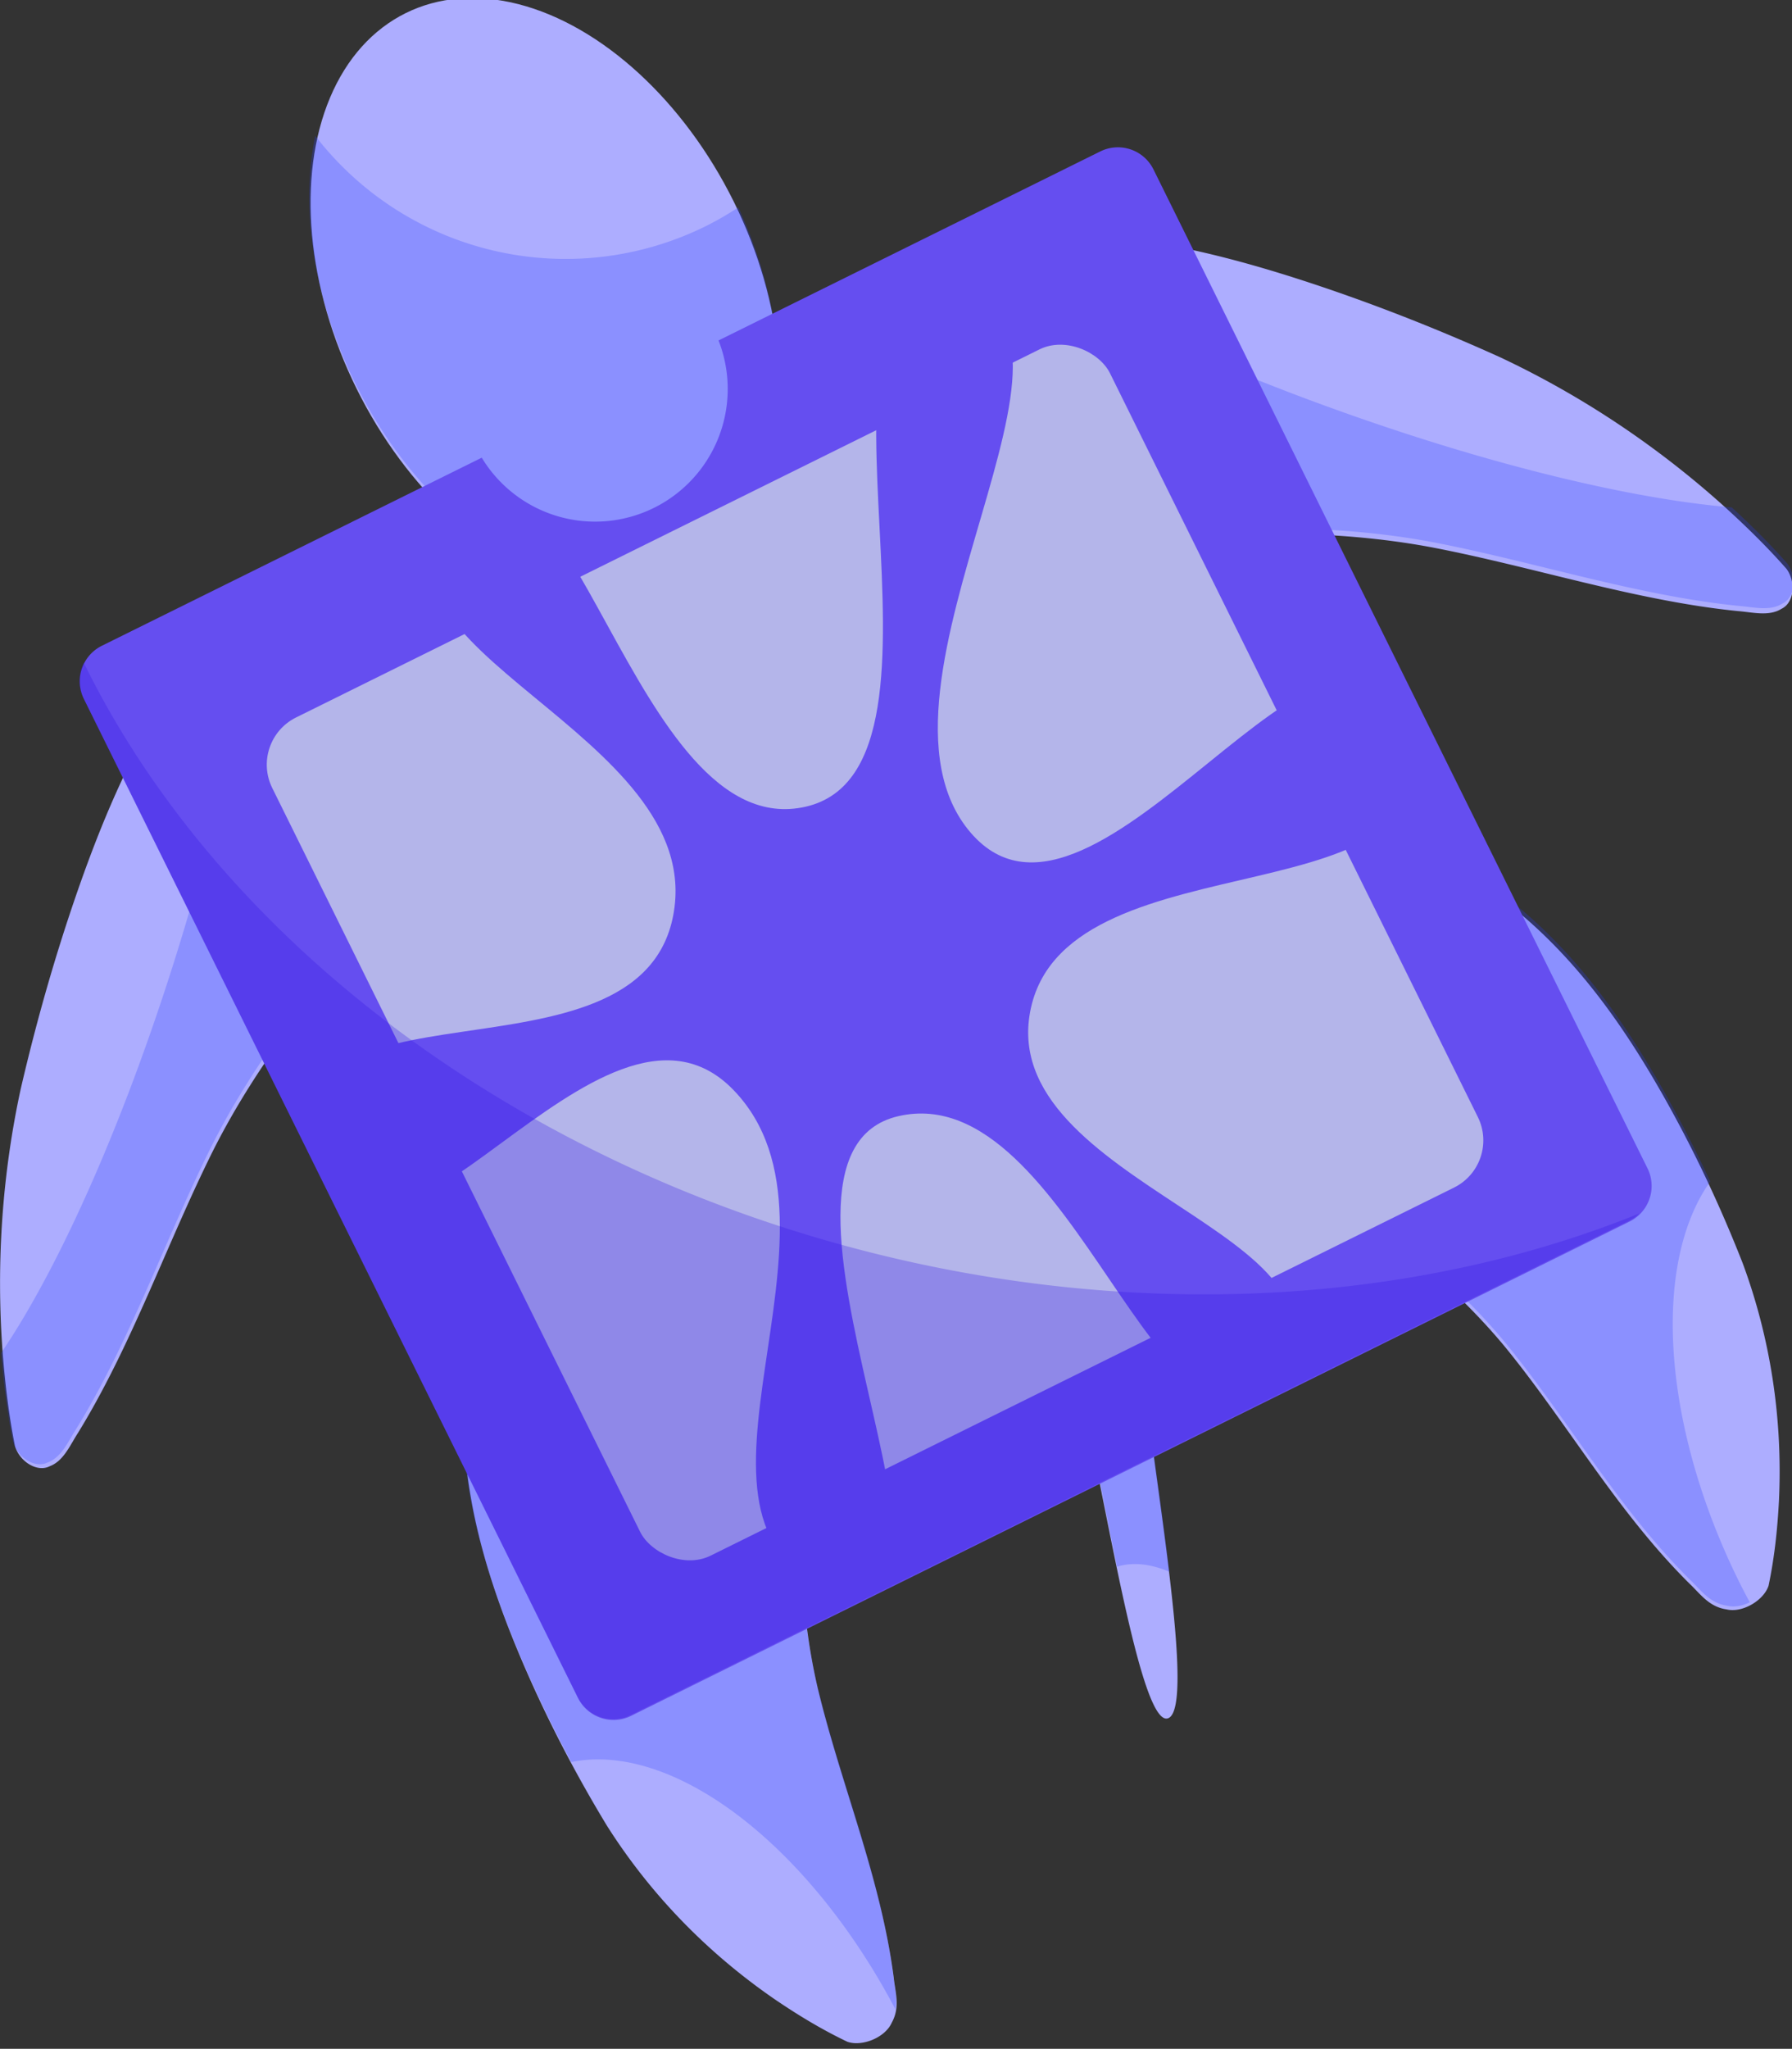 <?xml version="1.0" encoding="UTF-8" standalone="no"?>
<!-- Created with Inkscape (http://www.inkscape.org/) -->

<svg
   width="102.389mm"
   height="117mm"
   viewBox="0 0 102.389 117"
   version="1.1"
   id="svg5"
   inkscape:version="1.2.2 (b0a8486541, 2022-12-01)"
   sodipodi:docname="ros2wasm.svg"
   xmlns:inkscape="http://www.inkscape.org/namespaces/inkscape"
   xmlns:sodipodi="http://sodipodi.sourceforge.net/DTD/sodipodi-0.dtd"
   xmlns="http://www.w3.org/2000/svg"
   xmlns:svg="http://www.w3.org/2000/svg">
  <rect x="0" y="0" width="102.389" height="117" fill="#333333" stroke="none"/>
  <sodipodi:namedview
     id="namedview7"
     pagecolor="#161616"
     bordercolor="#eeeeee"
     borderopacity="1"
     inkscape:pageshadow="0"
     inkscape:pageopacity="0"
     inkscape:pagecheckerboard="0"
     inkscape:document-units="mm"
     showgrid="true"
     units="mm"
     width="256px"
     inkscape:zoom="0.5"
     inkscape:cx="946"
     inkscape:cy="230"
     inkscape:window-width="2822"
     inkscape:window-height="1718"
     inkscape:window-x="58"
     inkscape:window-y="48"
     inkscape:window-maximized="1"
     inkscape:current-layer="layer1"
     inkscape:showpageshadow="2"
     inkscape:deskcolor="#161616">
    <inkscape:grid
       type="xygrid"
       id="grid73874"
       visible="false"
       originx="0"
       originy="0" />
  </sodipodi:namedview>
  <defs
     id="defs2">
    <rect
       x="53.225"
       y="512.165"
       width="711.71"
       height="446.336"
       id="rect50645" />
    <rect
       x="346.254"
       y="385.433"
       width="242.778"
       height="201.164"
       id="rect30843" />
    <rect
       x="96.857"
       y="146.13"
       width="721.3"
       height="671.977"
       id="rect3577" />
    <linearGradient
       id="linearGradient39043"
       inkscape:swatch="gradient">
      <stop
         style="stop-color:#2e12d8;stop-opacity:1;"
         offset="0"
         id="stop39039" />
      <stop
         style="stop-color:#2e12d8;stop-opacity:0;"
         offset="1"
         id="stop39041" />
    </linearGradient>
    <linearGradient
       id="linearGradient30520"
       inkscape:swatch="gradient">
      <stop
         style="stop-color:#3da5d9;stop-opacity:1;"
         offset="0"
         id="stop30516" />
      <stop
         style="stop-color:#3da5d9;stop-opacity:0;"
         offset="1"
         id="stop30518" />
    </linearGradient>
    <linearGradient
       id="98CE00"
       inkscape:swatch="solid">
      <stop
         style="stop-color:#00ff00;stop-opacity:1;"
         offset="0"
         id="stop22410" />
    </linearGradient>
  </defs>
  <g
     inkscape:label="Layer 1"
     inkscape:groupmode="layer"
     id="layer1">
    <g
       id="g75324"
       transform="matrix(0.679,-0.336,0.336,0.679,-92.125,255.614)">
      <g
         id="g73882">
        <ellipse
           style="fill:#adadff;fill-opacity:1;stroke:none;stroke-width:37.795;stroke-miterlimit:4;stroke-dasharray:none;stroke-opacity:1"
           id="path21717-2-2"
           cx="285.617"
           cy="-210.282"
           rx="15.875"
           ry="23.735" />
        <path
           id="path21330-7-0"
           style="fill:#adadff;fill-opacity:1;stroke:none;stroke-width:9.154;stroke-miterlimit:4;stroke-dasharray:none;stroke-opacity:1"
           inkscape:transform-center-x="-4.4642546"
           inkscape:transform-center-y="-1.6099138"
           d="m 293.971,-122.041 a 22.399,27.521 62.823 0 0 -9.86,-0.59 c 0.734,0.663 1.225,1.187 1.322,1.492 0.724,2.263 -8.025,27.621 -5.27,27.824 2.754,0.203 9.379,-25.311 11.409,-27.371 0.292,-0.297 1.177,-0.773 2.399,-1.355 z" />
        <path
           id="path20674-36-0"
           style="fill:#adadff;fill-opacity:1;stroke-width:16.654"
           d="m 257.371,-200 c -0.233,0.001 -0.465,0.027 -0.695,0.081 -2.872,0.539 -5.611,1.777 -8.269,3.143 -5.21,2.768 -9.886,6.748 -14.271,11.047 -3.676,3.608 -7.18,7.465 -10.509,11.52 -4.08,5.116 -7.52,10.967 -10.083,17.327 -0.854,2.146 -1.635,4.342 -2.242,6.603 -0.209,1.198 0.606,2.539 1.666,2.527 1.124,0.115 2.075,-0.737 3.03,-1.303 6.583,-4.127 12.328,-9.821 18.584,-14.564 3.046,-2.286 6.276,-4.207 9.585,-5.89 1.119,-0.594 2.234,-1.207 3.36,-1.789 a 18.092,54.883 41.169 0 0 14.663,-23.567 c -0.323,-0.664 -0.619,-1.346 -0.873,-2.053 -0.57,-1.336 -1.514,-2.576 -2.792,-2.903 -0.376,-0.116 -0.765,-0.181 -1.153,-0.179 z" />
        <path
           id="path20674-36-0-8"
           style="fill:#adadff;fill-opacity:1;stroke-width:16.654"
           d="m 314.307,-200 c 0.233,0.001 0.465,0.027 0.695,0.081 2.872,0.539 5.611,1.777 8.269,3.143 5.21,2.768 9.886,6.748 14.271,11.047 3.676,3.608 7.18,7.465 10.509,11.52 4.08,5.116 7.52,10.967 10.083,17.327 0.854,2.146 1.635,4.342 2.242,6.603 0.209,1.198 -0.606,2.539 -1.666,2.527 -1.124,0.115 -2.075,-0.737 -3.03,-1.303 -6.583,-4.127 -12.328,-9.821 -18.584,-14.564 -3.046,-2.286 -6.276,-4.207 -9.585,-5.89 -1.119,-0.594 -2.234,-1.207 -3.36,-1.789 a 54.883,18.092 48.831 0 1 -14.663,-23.567 c 0.323,-0.664 0.619,-1.346 0.873,-2.053 0.57,-1.336 1.514,-2.576 2.792,-2.903 0.376,-0.116 0.765,-0.181 1.153,-0.179 z" />
        <path
           id="path20674-36-0-4"
           style="fill:#adadff;fill-opacity:1;stroke-width:17.746"
           d="m 247.378,-144.42 c -0.21,0.174 -0.398,0.361 -0.56,0.562 -2.141,2.437 -3.573,5.168 -4.823,7.911 -2.375,5.429 -3.246,11.144 -3.585,16.824 -0.281,4.764 -0.196,9.54 0.213,14.298 0.626,5.913 2.448,11.767 5.494,17.255 1.037,1.844 2.182,3.662 3.54,5.387 0.821,0.83 2.687,0.982 3.636,0.188 1.112,-0.769 1.254,-1.956 1.64,-2.984 2.47,-7.215 2.863,-14.69 4.518,-22.009 0.825,-3.55 2.126,-7.031 3.697,-10.437 0.51,-1.166 1.002,-2.339 1.529,-3.503 a 50.238,22.442 89.059 0 0 -6.615,-24.174 c -0.852,-0.134 -1.694,-0.3 -2.52,-0.51 -1.641,-0.33 -3.54,-0.328 -4.97,0.436 -0.437,0.214 -0.844,0.466 -1.193,0.756 z" />
        <path
           id="path20674-36-0-4-5"
           style="fill:#adadff;fill-opacity:1;stroke-width:17.746"
           d="m 325.445,-144.42 c 0.21,0.174 0.398,0.361 0.56,0.562 2.141,2.437 3.573,5.168 4.823,7.911 2.375,5.429 3.246,11.144 3.585,16.824 0.281,4.764 0.196,9.54 -0.213,14.298 -0.626,5.913 -2.448,11.767 -5.494,17.255 -1.037,1.844 -2.182,3.662 -3.54,5.387 -0.821,0.83 -2.687,0.982 -3.636,0.188 -1.112,-0.769 -1.254,-1.956 -1.64,-2.984 -2.47,-7.215 -2.863,-14.69 -4.518,-22.009 -0.825,-3.55 -2.126,-7.031 -3.697,-10.437 -0.51,-1.166 -1.002,-2.339 -1.529,-3.503 a 22.442,50.238 0.941 0 1 6.615,-24.174 c 0.852,-0.134 1.694,-0.3 2.52,-0.51 1.641,-0.33 3.54,-0.328 4.97,0.436 0.437,0.214 0.844,0.466 1.193,0.756 z" />
      </g>
      <g
         id="g74593"
         style="fill:#2c3fff;fill-opacity:0.261"
         transform="translate(183.102,-9.909)">
        <path
           id="path21717-2-2-0"
           style="fill:#2c3fff;fill-opacity:0.261;stroke:none;stroke-width:142.848;stroke-miterlimit:4;stroke-dasharray:none;stroke-opacity:1"
           d="m 348.307,-825.826 a 59.999,89.708 0 0 0 -21.016,68.109 59.999,89.708 0 0 0 60,89.707 59.999,89.708 0 0 0 59.912,-86.162 90,90 0 0 1 -10.668,0.674 90,90 0 0 1 -88.229,-72.328 z"
           transform="scale(0.265)" />
        <path
           id="path21330-7-0-6"
           style="fill:#2c3fff;fill-opacity:0.261;stroke:none;stroke-width:34.597;stroke-miterlimit:4;stroke-dasharray:none;stroke-opacity:1"
           inkscape:transform-center-x="-4.4642546"
           inkscape:transform-center-y="-1.6099138"
           d="m 395.945,-427.133 a 84.658,104.017 62.823 0 0 -14.348,0.699 c 2.774,2.506 4.628,4.487 4.996,5.639 1.468,4.59 -7.366,34.302 -14.266,60.98 a 30,60 0 0 1 12.689,7.879 c 9.936,-27.969 20.308,-62.609 24.781,-67.148 1.105,-1.122 4.448,-2.924 9.066,-5.121 a 84.658,104.017 62.823 0 0 -22.92,-2.928 z"
           transform="scale(0.265)" />
        <path
           id="path20674-36-0-0"
           style="fill:#2c3fff;fill-opacity:0.261;stroke-width:62.945"
           d="m 280.533,-718.854 c -0.88,0.004 -1.759,0.103 -2.627,0.307 -0.161,0.03 -0.32,0.066 -0.48,0.098 a 38.043,164.852 42.819 0 1 -60.588,76.104 38.043,164.852 42.819 0 1 -102.236,87.195 c -3.115,7.876 -5.963,15.929 -8.188,24.219 -0.789,4.528 2.288,9.594 6.295,9.551 4.247,0.434 7.843,-2.783 11.451,-4.924 24.881,-15.599 46.594,-37.118 70.238,-55.045 11.511,-8.64 23.719,-15.901 36.227,-22.264 4.229,-2.247 8.445,-4.56 12.699,-6.76 a 68.381,207.433 41.169 0 0 55.418,-89.072 c -1.222,-2.509 -2.339,-5.09 -3.299,-7.762 -2.155,-5.048 -5.722,-9.735 -10.551,-10.971 -1.422,-0.437 -2.892,-0.685 -4.359,-0.676 z"
           transform="scale(0.265)" />
        <path
           id="path20674-36-0-8-8"
           style="fill:#2c3fff;fill-opacity:0.261;stroke-width:62.945"
           d="m 495.725,-718.854 c -1.467,-0.009 -2.938,0.239 -4.359,0.676 -4.829,1.236 -8.396,5.922 -10.551,10.971 -0.959,2.672 -2.077,5.252 -3.299,7.762 a 207.433,68.381 48.831 0 0 55.418,89.072 c 4.254,2.2 8.47,4.513 12.699,6.76 12.507,6.363 24.716,13.624 36.227,22.264 23.644,17.927 45.357,39.446 70.238,55.045 3.609,2.141 7.205,5.358 11.451,4.924 4.006,0.044 7.084,-5.023 6.295,-9.551 -1.957,-7.293 -4.407,-14.397 -7.086,-21.365 a 164.852,38.043 47.181 0 1 -97.85,-84.621 164.852,38.043 47.181 0 1 -63.75,-81.035 c -0.932,-0.215 -1.867,-0.417 -2.807,-0.594 -0.868,-0.204 -1.747,-0.303 -2.627,-0.307 z"
           transform="scale(0.265)" />
        <path
           id="path20674-36-0-4-3"
           style="fill:#2c3fff;fill-opacity:0.261;stroke-width:67.072"
           d="m 258.814,-514.08 c -4.092,-0.049 -8.162,0.63 -11.541,2.436 -1.653,0.809 -3.189,1.761 -4.508,2.855 -0.792,0.656 -1.505,1.364 -2.117,2.123 -8.093,9.21 -13.505,19.533 -18.23,29.9 -8.978,20.52 -12.266,42.12 -13.551,63.588 -0.673,11.419 -0.785,22.856 -0.387,34.283 a 60,110 0 0 1 51.455,103.801 c 2.118,-2.707 2.702,-6.047 3.822,-9.035 9.337,-27.267 10.82,-55.521 17.076,-83.184 3.12,-13.418 8.032,-26.574 13.973,-39.447 1.928,-4.407 3.789,-8.841 5.779,-13.24 a 189.874,84.821 89.059 0 0 -25.004,-91.365 c -3.22,-0.508 -6.404,-1.132 -9.523,-1.926 -2.326,-0.468 -4.789,-0.76 -7.244,-0.789 z"
           transform="scale(0.265)" />
        <path
           id="path20674-36-0-4-5-7"
           style="fill:#2c3fff;fill-opacity:0.261;stroke-width:67.072"
           d="m 521.771,-514.08 c -2.455,0.029 -4.918,0.322 -7.244,0.789 -3.119,0.794 -6.304,1.418 -9.523,1.926 A 84.821,189.874 0.941 0 0 480,-420 c 1.99,4.399 3.851,8.833 5.779,13.24 5.94,12.874 10.853,26.03 13.973,39.447 6.256,27.662 7.739,55.916 17.076,83.184 1.457,3.886 1.994,8.371 6.197,11.279 1.594,1.334 3.875,1.958 6.189,1.967 a 60,110 0 0 1 -0.127,-6.754 60,110 0 0 1 43.131,-105.525 c 0.236,-10.007 0.087,-20.018 -0.502,-30.016 -1.284,-21.468 -4.573,-43.068 -13.551,-63.588 -4.726,-10.367 -10.138,-20.691 -18.23,-29.9 -0.612,-0.759 -1.323,-1.467 -2.115,-2.123 -1.319,-1.094 -2.857,-2.046 -4.51,-2.855 -3.379,-1.805 -7.447,-2.484 -11.539,-2.436 z"
           transform="scale(0.265)" />
      </g>
      <g
         id="g65773"
         transform="translate(-79.101,-326.917)">
        <path
           id="rect55-6-2"
           style="fill:#654ef0;fill-opacity:1;stroke:none;stroke-width:11.339;stroke-miterlimit:4;stroke-dasharray:none;stroke-opacity:1"
           d="m 323.04,125.479 c -1.662,0 -3,1.338 -3,3 v 84 c 0,1.662 1.338,3 3,3 h 84 c 1.662,0 3,-1.338 3,-3 v -84 c 0,-1.662 -1.338,-3 -3,-3 h -32.118 a 10,10 0 0 1 -2.595,5.911 10,10 0 0 1 -14.129,0.608 10,10 0 0 1 -3.201,-6.519 z" />
        <rect
           style="fill:#e1efe6;fill-opacity:0.64;stroke:none;stroke-width:8.881;stroke-miterlimit:4;stroke-dasharray:none;stroke-opacity:1"
           id="rect55-6-9-1"
           width="70.494"
           height="70.494"
           x="329.793"
           y="136.819"
           ry="3.969"
           rx="3.969" />
        <path
           style="fill:#654ef0;fill-opacity:1;stroke:none"
           id="path18310-2-5"
           inkscape:flatsided="false"
           sodipodi:sides="6"
           sodipodi:cx="660"
           sodipodi:cy="-160"
           sodipodi:r1="32"
           sodipodi:r2="100"
           sodipodi:arg1="0.92729522"
           sodipodi:arg2="1.450894"
           inkscape:rounded="0.42"
           inkscape:randomized="0.089"
           transform="matrix(0,-0.486,-0.424,0,296.287,492.341)"
           inkscape:transform-center-x="-3.858154"
           inkscape:transform-center-y="0.22799556"
           sodipodi:type="star"
           d="m 678.1,-132.944 c -22.976,19.816 21.61,69.69 -9.313,75.079 -30.923,5.389 9.127,-60.537 -19.167,-70.883 -28.294,-10.347 -54.828,47.319 -76.045,23.588 -21.217,-23.731 67.469,-17.11 61.068,-47.836 -6.401,-30.726 -72.323,-11.428 -61.197,-39.485 11.126,-28.058 45.309,30.014 67.144,9.827 21.836,-20.187 -18.919,-76.78 12.929,-81.476 31.848,-4.696 -13.185,68.832 15.551,77.28 28.736,8.449 61.125,-66.018 76.063,-39.85 14.939,26.168 -67.5,33.299 -61.087,64.099 6.413,30.799 75.336,4.323 64.812,33.089 -10.524,28.766 -47.784,-23.246 -70.76,-3.43 z" />
        <path
           id="rect55-6-1-6"
           style="fill:#3013e0;fill-opacity:0.281;stroke:none;stroke-width:11.339;stroke-miterlimit:4;stroke-dasharray:none;stroke-opacity:1"
           d="m 321.243,126.008 c -0.73,0.546 -1.203,1.415 -1.203,2.401 v 84 c 0,1.662 1.338,3 3,3 h 84 c 0.327,0 0.64,-0.054 0.934,-0.149 a 81.068,62.332 41.272 0 1 -50.49,-20.792 81.068,62.332 41.272 0 1 -36.241,-68.46 z" />
      </g>
    </g>
  </g>
</svg>
